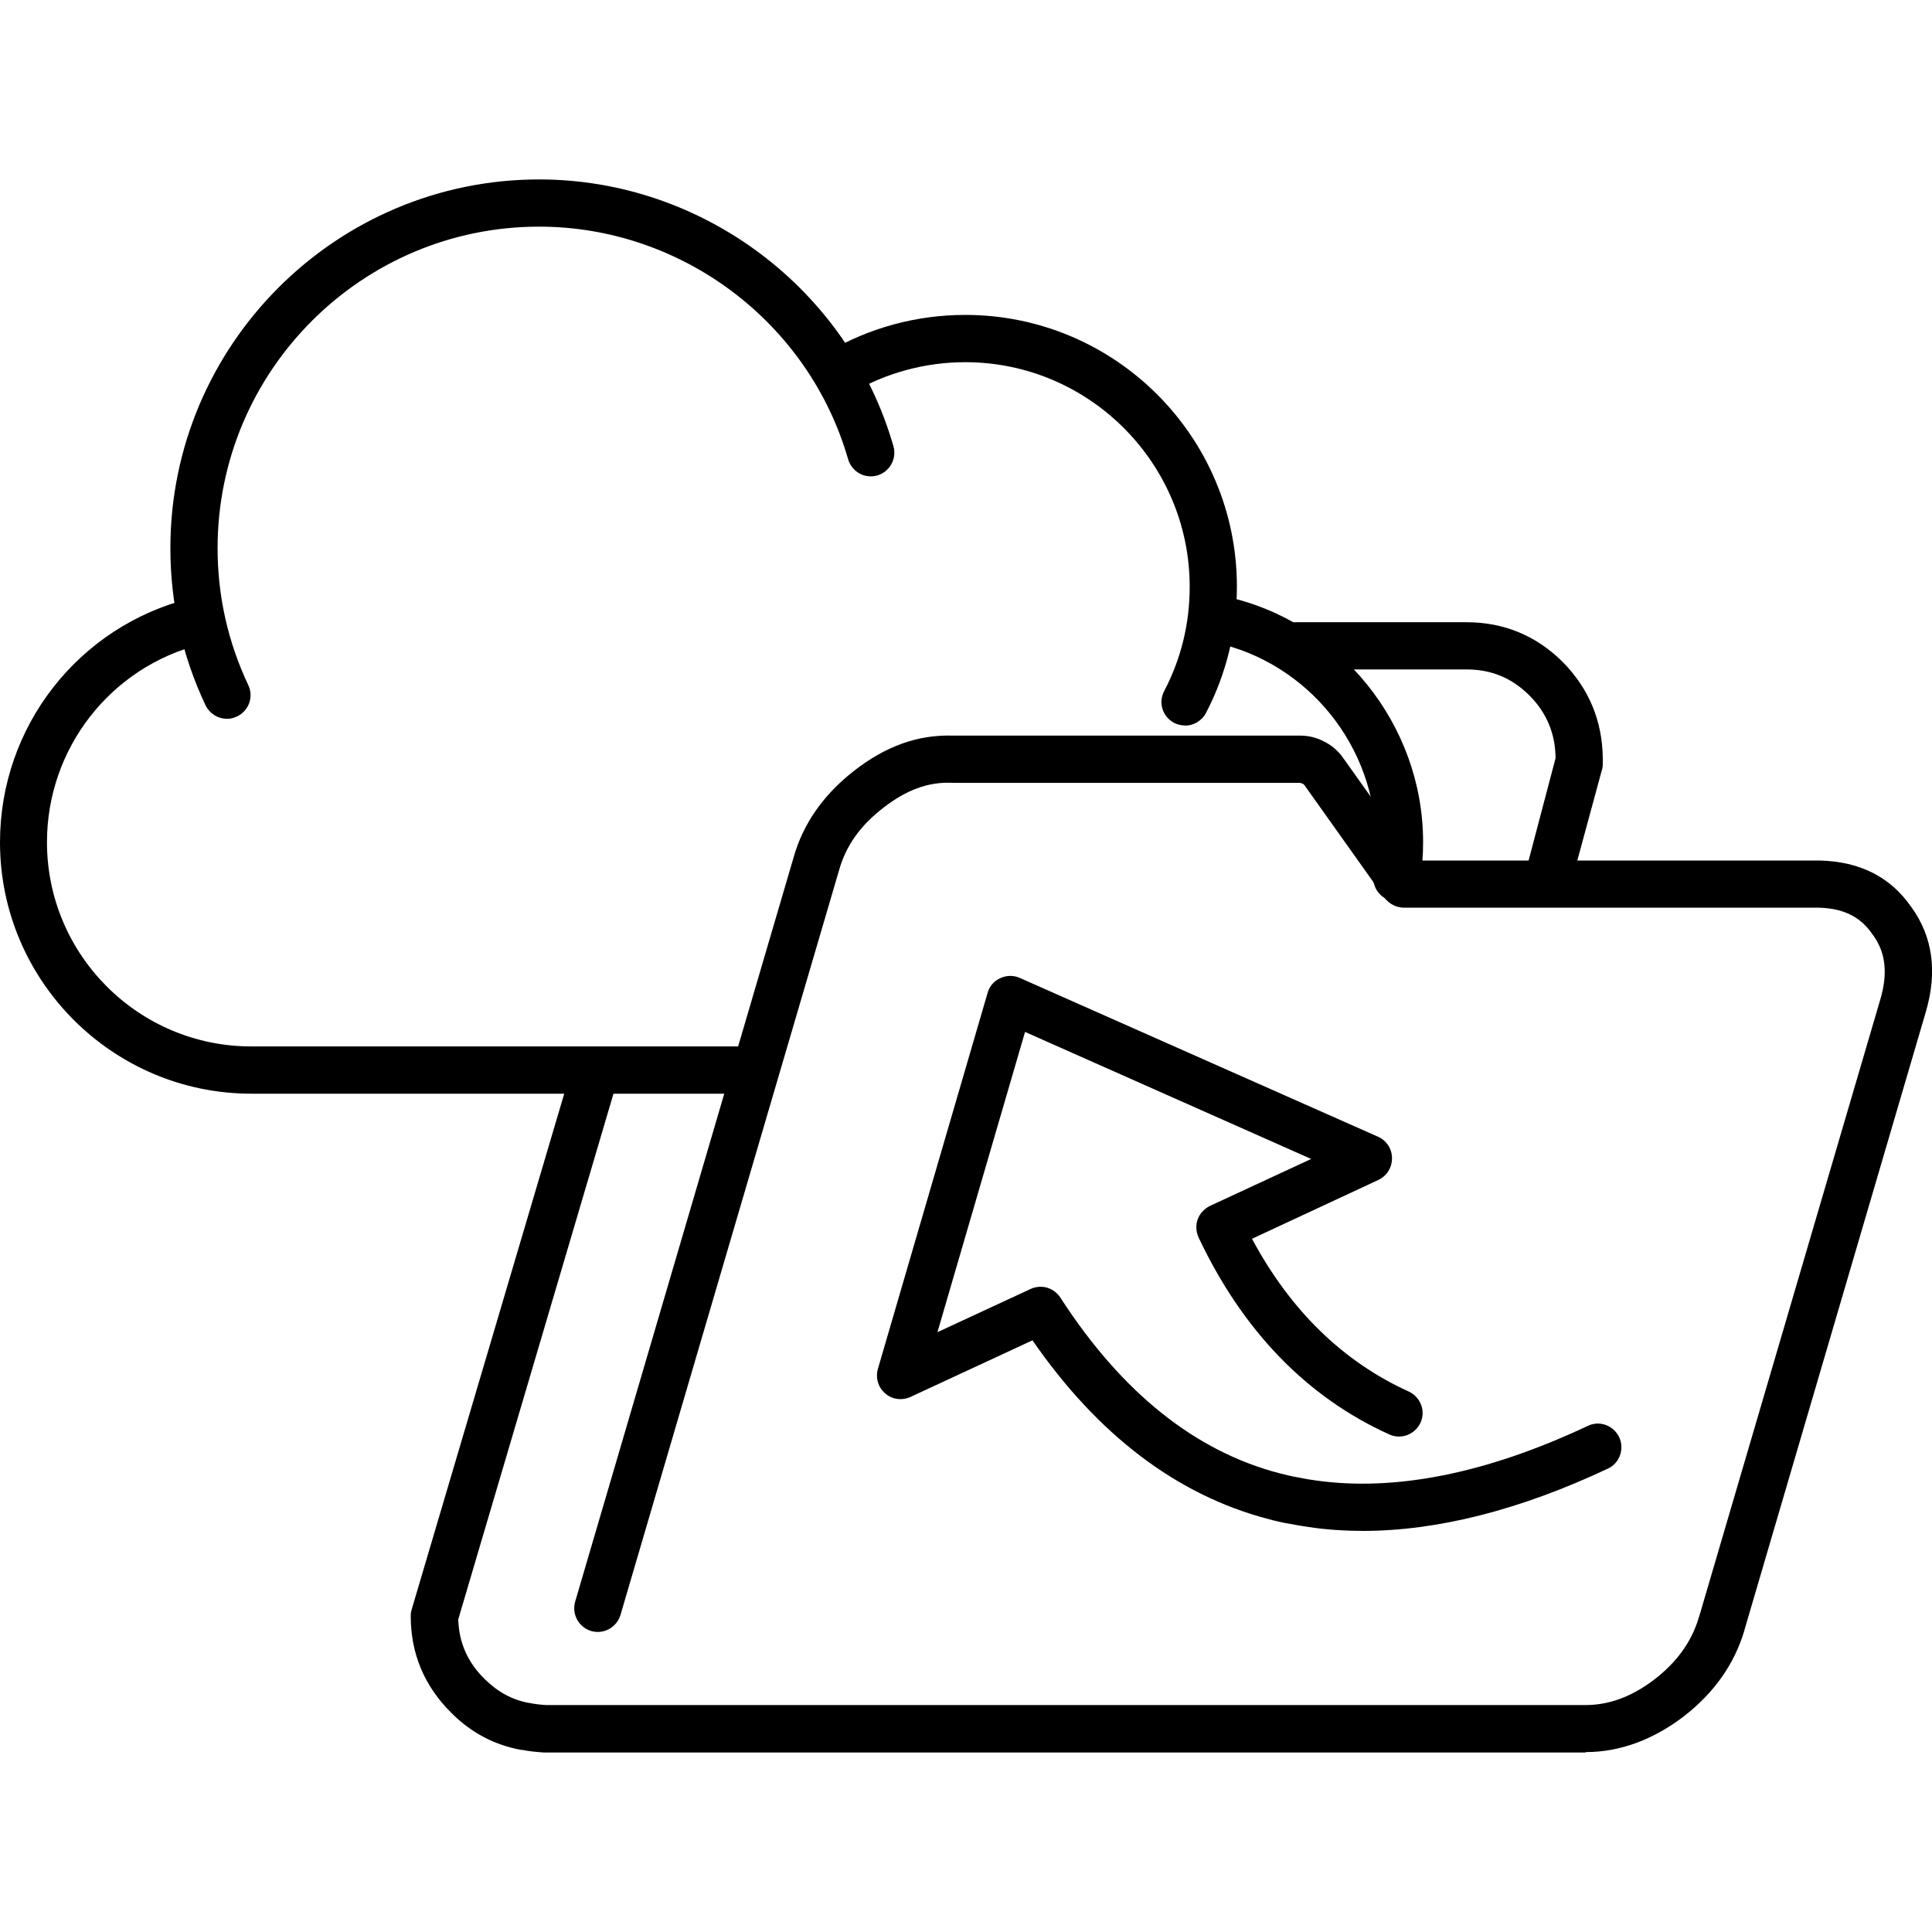 <!-- Generated by IcoMoon.io -->
<svg version="1.1" xmlns="http://www.w3.org/2000/svg" width="32" height="32" viewBox="0 0 32 32">
<title>Icons_Digitization</title>
<path d="M26.258 29.027h-16.265s-0.043 0-0.047 0h-0.891s-0.035 0-0.043 0c-0.129-0.008-0.246-0.020-0.36-0.043-0.008 0-0.012 0-0.016 0-0.438-0.078-0.829-0.281-1.157-0.61-0.45-0.446-0.676-0.981-0.676-1.607 0-0.035 0.004-0.074 0.016-0.11l2.663-9.004c0.063-0.207 0.278-0.325 0.485-0.266 0.207 0.063 0.325 0.278 0.266 0.485l-2.643 8.95c0.012 0.387 0.156 0.712 0.438 0.989 0.219 0.215 0.457 0.344 0.731 0.395 0.012 0 0.020 0 0.027 0.004 0.086 0.016 0.176 0.027 0.266 0.031h17.211c0.387 0 0.759-0.137 1.126-0.414 0.004-0.004 0.008-0.008 0.016-0.012 0.368-0.285 0.606-0.614 0.727-1.005 0-0.008 0-0.016 0.008-0.023l3.007-10.244c0.121-0.418 0.086-0.755-0.11-1.036-0.008-0.012-0.016-0.020-0.023-0.031-0.195-0.289-0.477-0.43-0.884-0.442h-6.877c-0.125 0-0.246-0.063-0.321-0.164l-1.329-1.869s-0.016-0.016-0.031-0.023l-0.043-0.012h-5.755c-0.407-0.020-0.766 0.125-1.13 0.403-0.008 0.008-0.016 0.012-0.020 0.016-0.375 0.289-0.61 0.622-0.723 1.017l-3.624 12.347c-0.063 0.207-0.278 0.325-0.485 0.266-0.207-0.063-0.325-0.278-0.266-0.485l3.624-12.347c0.156-0.543 0.489-1.017 0.981-1.404 0.008-0.004 0.012-0.012 0.020-0.016 0.508-0.395 1.040-0.598 1.634-0.579h5.747c0.141 0 0.274 0.031 0.399 0.098 0.121 0.059 0.227 0.149 0.309 0.262l1.216 1.709h6.686c0.665 0.016 1.169 0.274 1.509 0.762 0.004 0.004 0.008 0.012 0.012 0.016 0.348 0.485 0.43 1.063 0.235 1.728l-2.999 10.22s-0.004 0.020-0.008 0.031c-0.164 0.551-0.5 1.028-0.993 1.411-0.008 0.008-0.016 0.012-0.020 0.016-0.508 0.383-1.052 0.583-1.611 0.583z"></path>
<path d="M22.571 25.356c-0.305 0-0.602-0.020-0.891-0.063-0.102-0.016-0.203-0.031-0.305-0.051-0.121-0.020-0.242-0.047-0.368-0.082-1.509-0.395-2.819-1.388-3.906-2.96l-2.021 0.938c-0.141 0.063-0.305 0.043-0.418-0.059-0.117-0.098-0.164-0.258-0.121-0.407l1.814-6.217c0.023-0.094 0.082-0.176 0.164-0.227 0.11-0.070 0.25-0.086 0.371-0.031l5.935 2.631c0.141 0.063 0.231 0.199 0.231 0.356s-0.086 0.293-0.227 0.36l-2.092 0.974c0.637 1.189 1.509 2.037 2.596 2.53 0.195 0.090 0.285 0.321 0.195 0.516s-0.321 0.285-0.516 0.195c-1.368-0.618-2.428-1.716-3.159-3.261-0.043-0.094-0.051-0.203-0.016-0.301s0.11-0.176 0.203-0.223l1.677-0.778-4.739-2.104-1.451 4.973 1.544-0.716c0.18-0.082 0.387-0.020 0.493 0.145 1.013 1.568 2.232 2.545 3.632 2.909 0.102 0.027 0.207 0.051 0.317 0.070 0.094 0.020 0.184 0.035 0.274 0.047 1.314 0.188 2.835-0.113 4.512-0.903 0.195-0.094 0.426-0.008 0.52 0.188 0.090 0.195 0.008 0.43-0.188 0.52-1.462 0.688-2.827 1.032-4.066 1.032z"></path>
<path d="M25.633 14.983c-0.035 0-0.066-0.004-0.102-0.016-0.207-0.055-0.332-0.27-0.274-0.481l0.508-1.928c-0.004-0.407-0.145-0.747-0.43-1.036-0.293-0.293-0.633-0.434-1.044-0.434h-2.823c-0.215 0-0.391-0.176-0.391-0.391s0.176-0.391 0.391-0.391h2.823c0.618 0 1.157 0.223 1.595 0.661 0.434 0.442 0.653 0.974 0.661 1.587v0.102c0 0.035-0.004 0.070-0.016 0.102l-0.524 1.931c-0.047 0.176-0.203 0.289-0.375 0.289z"></path>
<path d="M3.761 11.906c-0.149 0-0.285-0.082-0.356-0.223-0.387-0.817-0.583-1.693-0.583-2.604 0-3.366 2.741-6.107 6.107-6.107 2.71 0 5.122 1.818 5.869 4.418 0.059 0.207-0.059 0.422-0.266 0.485-0.211 0.059-0.422-0.059-0.485-0.27-0.653-2.268-2.756-3.851-5.118-3.851-2.936 0-5.325 2.389-5.325 5.325 0 0.794 0.172 1.556 0.508 2.268 0.094 0.195 0.008 0.43-0.188 0.52-0.055 0.027-0.11 0.039-0.168 0.039z"></path>
<path d="M19.627 12.016c-0.063 0-0.125-0.016-0.18-0.043-0.192-0.102-0.266-0.336-0.164-0.528 0.281-0.536 0.422-1.118 0.422-1.728 0-2.049-1.669-3.718-3.718-3.718-0.661 0-1.31 0.176-1.877 0.508-0.188 0.109-0.426 0.047-0.536-0.141s-0.047-0.426 0.141-0.536c0.688-0.403 1.47-0.614 2.272-0.614 2.483 0 4.5 2.017 4.5 4.5 0 0.727-0.176 1.451-0.512 2.092-0.070 0.133-0.207 0.211-0.348 0.211z"></path>
<path d="M12.492 18.115h-8.328c-2.295 0-4.164-1.869-4.164-4.164 0-1.912 1.294-3.574 3.147-4.039 0.211-0.051 0.422 0.074 0.473 0.285s-0.074 0.422-0.285 0.473c-1.505 0.375-2.557 1.728-2.557 3.28 0 1.865 1.517 3.382 3.382 3.382h8.328c0.215 0 0.391 0.176 0.391 0.391s-0.176 0.391-0.391 0.391z"></path>
<path d="M23.138 14.929c-0.020 0-0.039 0-0.063-0.004-0.211-0.031-0.36-0.235-0.325-0.446 0.027-0.172 0.039-0.348 0.039-0.528 0-1.583-1.122-2.975-2.666-3.308-0.211-0.047-0.344-0.254-0.301-0.465s0.254-0.344 0.465-0.301c1.9 0.411 3.284 2.123 3.284 4.070 0 0.219-0.016 0.434-0.051 0.645-0.031 0.192-0.195 0.332-0.387 0.332z"></path>
</svg>
